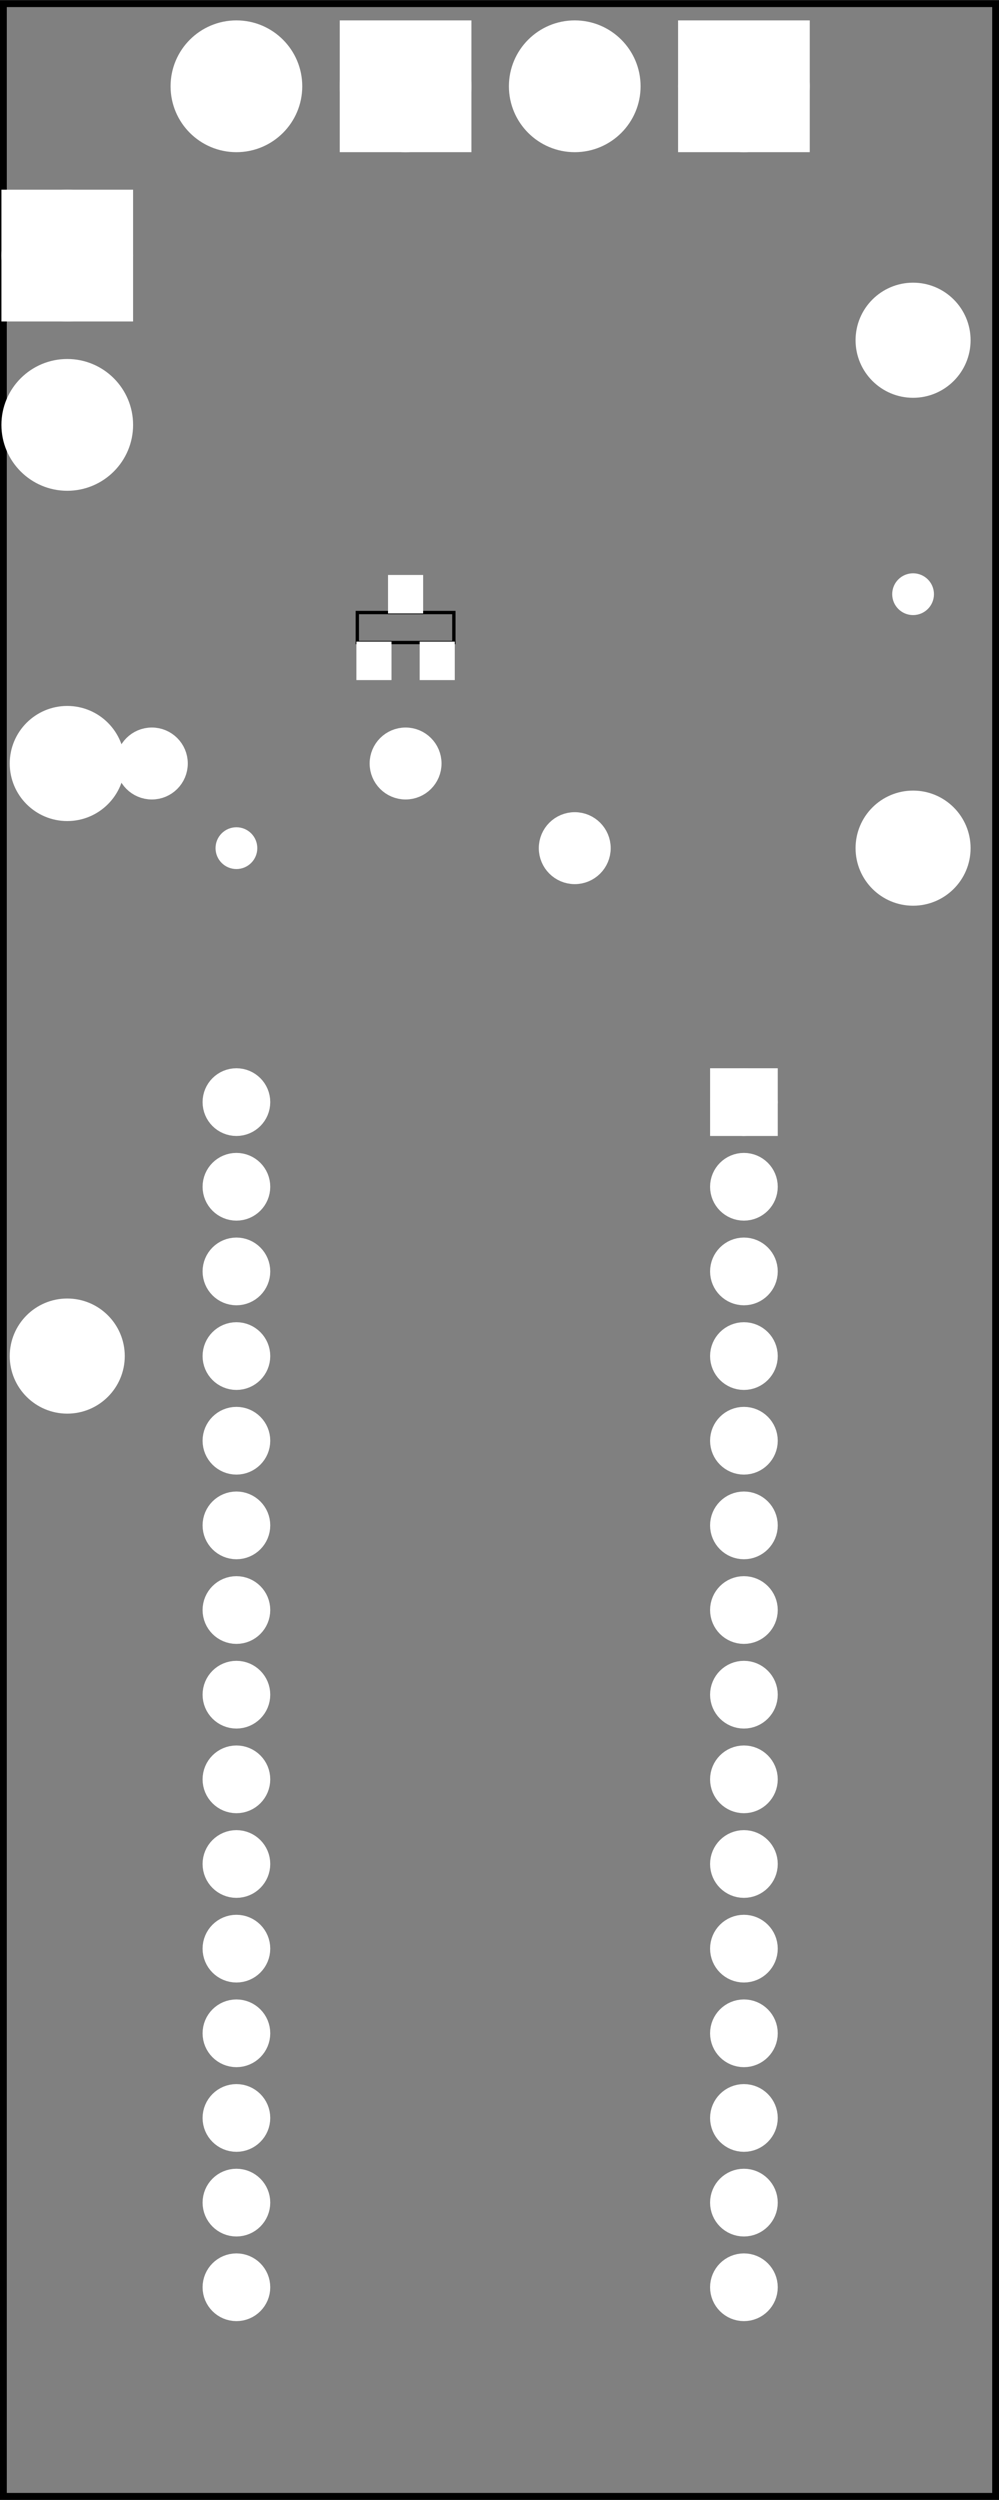 <?xml version='1.0' encoding='UTF-8' standalone='no'?>
<!-- Created with Fritzing (https://fritzing.org/) -->
<svg xmlns="http://www.w3.org/2000/svg" y="0in" version="1.2"  xmlns:svg="http://www.w3.org/2000/svg" x="0in" width="1.181in" viewBox="0 0 85.039 212.598" baseProfile="tiny" height="2.953in">
 <rect x="0" y="0" width="85.039" height="212.598" fill="#808080" stroke="none"/>
 <g transform="matrix(-1, 0, 0, 1, 85.039, 0)">
  <g partID="854187941">
   <g id="silkscreen0">
    <rect y="0.288" stroke-width="0.576" stroke="black" width="84.463" x="0.288" fill="none" height="212.022"/>
   </g>
  </g>
  <g partID="854187940">
   <g id="board">
    <rect y="0.288" stroke-width="0.5" stroke="black" width="84.463" x="0.288" fill="none" id="boardoutline" height="212.022" fill-opacity="0.5"/>
   </g>
  </g>
  <g partID="854187661">
   <g transform="translate(46.262,49.245)">
    <g flipped="1" id="silkscreen0">
     <g transform="matrix(-1, 0, 0, 1, 8.504, 0)">
      <g>
       <g>
        <g>
         <rect y="2.835" stroke-width="0.283" width="8.22" x="0.142" stroke="black" fill="none" height="2.551" stroke-opacity="1"/>
        </g>
       </g>
      </g>
     </g>
    </g>
   </g>
  </g>
  <g partID="854187941">
   <g id="silkscreen0">
    <rect y="0.288" stroke-width="0.576" stroke="black" width="84.463" x="0.288" fill="none" height="212.022"/>
   </g>
  </g>
  <g partID="854185110">
   <g transform="translate(14.453,-8.389)">
    <g transform="matrix(1,0,0,1,0,0)">
     <g id="copper0">
      <circle stroke-width="2.563" cy="15.71" stroke="white" fill="white" id="connector0pad" connectorname="A" cx="21.661" r="4.323"/>
      <circle stroke-width="2.563" cy="15.71" stroke="white" fill="white" id="connector1pad" connectorname="C" cx="7.261" r="4.323"/>
      <path stroke-width="0.72" stroke="white" fill="white" d="m2.017,10.466,10.488,0,0,10.488,-10.488,0,0,-10.488zM3.86,15.71a3.402,3.402,0,1,0,6.803,0,3.402,3.402,0,1,0,-6.803,0z"/>
     </g>
    </g>
   </g>
  </g>
  <g partID="854180940">
   <g transform="translate(43.253,-8.389)">
    <g transform="matrix(1,0,0,1,0,0)">
     <g id="copper0">
      <circle stroke-width="2.563" cy="15.71" stroke="white" fill="white" id="connector0pad" connectorname="A" cx="21.661" r="4.323"/>
      <circle stroke-width="2.563" cy="15.71" stroke="white" fill="white" id="connector1pad" connectorname="C" cx="7.261" r="4.323"/>
      <path stroke-width="0.72" stroke="white" fill="white" d="m2.017,10.466,10.488,0,0,10.488,-10.488,0,0,-10.488zM3.86,15.71a3.402,3.402,0,1,0,6.803,0,3.402,3.402,0,1,0,-6.803,0z"/>
     </g>
    </g>
   </g>
  </g>
  <g partID="854178320">
   <g transform="translate(95.024,14.459)">
    <g transform="matrix(0,1,-1,0,0,0)">
     <g id="copper0">
      <circle stroke-width="2.563" cy="15.71" stroke="white" fill="white" id="connector0pad" connectorname="A" cx="21.661" r="4.323"/>
      <circle stroke-width="2.563" cy="15.71" stroke="white" fill="white" id="connector1pad" connectorname="C" cx="7.261" r="4.323"/>
      <path stroke-width="0.72" stroke="white" fill="white" d="m2.017,10.466,10.488,0,0,10.488,-10.488,0,0,-10.488zM3.86,15.71a3.402,3.402,0,1,0,6.803,0,3.402,3.402,0,1,0,-6.803,0z"/>
     </g>
    </g>
   </g>
  </g>
  <g partID="854105180">
   <g transform="translate(18.114,82.92)">
    <g id="copper0">
     <circle stroke-width="1.944" stroke="white" cy="10.8" fill="white" id="connector16pad" cx="3.6" r="1.908"/>
     <rect y="8.892" stroke-width="1.944" x="1.692" stroke="white" width="3.814" fill="white" height="3.816"/>
     <circle stroke-width="1.944" stroke="white" cy="18" fill="white" id="connector17pad" cx="3.6" r="1.908"/>
     <circle stroke-width="1.944" stroke="white" cy="25.2" fill="white" id="connector18pad" cx="3.6" r="1.908"/>
     <circle stroke-width="1.944" stroke="white" cy="32.4" fill="white" id="connector19pad" cx="3.6" r="1.908"/>
     <circle stroke-width="1.944" stroke="white" cy="39.6" fill="white" id="connector20pad" cx="3.6" r="1.908"/>
     <circle stroke-width="1.944" stroke="white" cy="46.8" fill="white" id="connector21pad" cx="3.6" r="1.908"/>
     <circle stroke-width="1.944" stroke="white" cy="54" fill="white" id="connector22pad" cx="3.6" r="1.908"/>
     <circle stroke-width="1.944" stroke="white" cy="61.2" fill="white" id="connector23pad" cx="3.6" r="1.908"/>
     <circle stroke-width="1.944" stroke="white" cy="68.4" fill="white" id="connector24pad" cx="3.6" r="1.908"/>
     <circle stroke-width="1.944" stroke="white" cy="75.6" fill="white" id="connector25pad" cx="3.6" r="1.908"/>
     <circle stroke-width="1.944" stroke="white" cy="82.8" fill="white" id="connector26pad" cx="3.6" r="1.908"/>
     <circle stroke-width="1.944" stroke="white" cy="90" fill="white" id="connector27pad" cx="3.6" r="1.908"/>
     <circle stroke-width="1.944" stroke="white" cy="97.2" fill="white" id="connector28pad" cx="3.6" r="1.908"/>
     <circle stroke-width="1.944" stroke="white" cy="104.4" fill="white" id="connector29pad" cx="3.6" r="1.908"/>
     <circle stroke-width="1.944" stroke="white" cy="111.6" fill="white" id="connector30pad" cx="3.6" r="1.908"/>
     <circle stroke-width="1.944" stroke="white" cy="10.8" fill="white" id="connector31pad" cx="46.8" r="1.908"/>
     <circle stroke-width="1.944" stroke="white" cy="18" fill="white" id="connector32pad" cx="46.8" r="1.908"/>
     <circle stroke-width="1.944" stroke="white" cy="25.2" fill="white" id="connector33pad" cx="46.8" r="1.908"/>
     <circle stroke-width="1.944" stroke="white" cy="32.4" fill="white" id="connector34pad" cx="46.8" r="1.908"/>
     <circle stroke-width="1.944" stroke="white" cy="39.6" fill="white" id="connector35pad" cx="46.8" r="1.908"/>
     <circle stroke-width="1.944" stroke="white" cy="46.8" fill="white" id="connector36pad" cx="46.8" r="1.908"/>
     <circle stroke-width="1.944" stroke="white" cy="54" fill="white" id="connector37pad" cx="46.8" r="1.908"/>
     <circle stroke-width="1.944" stroke="white" cy="61.2" fill="white" id="connector38pad" cx="46.8" r="1.908"/>
     <circle stroke-width="1.944" stroke="white" cy="68.4" fill="white" id="connector39pad" cx="46.8" r="1.908"/>
     <circle stroke-width="1.944" stroke="white" cy="75.6" fill="white" id="connector40pad" cx="46.8" r="1.908"/>
     <circle stroke-width="1.944" stroke="white" cy="82.8" fill="white" id="connector41pad" cx="46.8" r="1.908"/>
     <circle stroke-width="1.944" stroke="white" cy="90" fill="white" id="connector42pad" cx="46.8" r="1.908"/>
     <circle stroke-width="1.944" stroke="white" cy="97.2" fill="white" id="connector43pad" cx="46.8" r="1.908"/>
     <circle stroke-width="1.944" stroke="white" cy="104.4" fill="white" id="connector44pad" cx="46.8" r="1.908"/>
     <circle stroke-width="1.944" stroke="white" cy="111.6" fill="white" id="connector45pad" cx="46.8" r="1.908"/>
    </g>
   </g>
  </g>
  <g partID="854187660">
   <g transform="translate(46.262,49.245)">
    <g flipped="1" id="copper0">
     <g transform="matrix(-1, 0, 0, 1, 8.504, 0)">
      <g>
       <g>
        <g>
         <!-- unten links -->
         <rect y="5.669" stroke-width="0.72" width="2.268" x="0.425" stroke="white" fill="white" id="connector0pin" height="2.551" fill-opacity="1"/>
         <g y="6.945" stroke-width="0.72" width="0" x="1.559" stroke="white" fill="white" id="connector0terminal" height="0"/>
         <!-- unten rechts -->
         <rect y="5.669" stroke-width="0.72" width="2.268" x="5.811" stroke="white" fill="white" id="connector1pin" height="2.551" fill-opacity="1"/>
         <g y="6.945" stroke-width="0.72" width="0" x="6.945" stroke="white" fill="white" id="connector1terminal" height="0"/>
         <!-- oben mitte -->
         <rect y="0" stroke-width="0.72" width="2.268" x="3.118" stroke="white" fill="white" id="connector2pin" height="2.551" fill-opacity="1"/>
         <g y="1.276" stroke-width="0.72" width="0" x="4.252" stroke="white" fill="white" id="connector2terminal" height="0"/>
        </g>
       </g>
      </g>
     </g>
    </g>
   </g>
  </g>
  <g partID="854197650">
   <g transform="translate(4.297,25.903)">
    <g id="copper0">
     <circle stroke-width="1.57" cy="3.017" stroke="white" fill="white" id="connector0pin" cx="3.017" r="0.992"/>
    </g>
   </g>
  </g>
  <g partID="854210220">
   <g transform="translate(4.614,69.024)">
    <g id="copper0">
     <g id="copper1">
      <!-- <rect width="55" x="10" y="15.5" fill="none" height="55" stroke="rgb(255, 191, 0)" stroke-width="20" />  -->
      <circle stroke-width="2.16" cy="3.096" stroke="white" fill="white" id="connector0pin" cx="2.7" r="1.98"/>
      <circle stroke-width="2.16" cy="3.096" stroke="white" fill="white" id="connector1pin" cx="31.5" r="1.98"/>
     </g>
    </g>
   </g>
  </g>
  <g partID="854222460">
   <g transform="translate(4.297,47.503)">
    <g id="copper0">
     <circle stroke-width="1.57" cy="3.017" stroke="white" fill="white" id="connector0pin" cx="3.017" r="0.992"/>
    </g>
   </g>
  </g>
  <g partID="854250830">
   <g transform="translate(61.897,69.103)">
    <g id="copper0">
     <circle stroke-width="1.57" cy="3.017" stroke="white" fill="white" id="connector0pin" cx="3.017" r="0.992"/>
    </g>
   </g>
  </g>
  <g partID="854264480">
   <g transform="translate(45.762,60.168)">
    <g id="copper0">
     <circle stroke-width="2.16" cy="4.752" stroke="white" fill="white" id="connector0pad" cx="4.752" r="1.98"/>
     <circle stroke-width="2.16" cy="4.752" stroke="white" fill="white" id="connector1pad" cx="26.352" r="1.98"/>
    </g>
   </g>
  </g>
  <g partID="854266840">
   <g transform="translate(76.297,61.903)">
    <g id="copper0">
     <circle stroke-width="1.57" cy="3.017" stroke="white" fill="white" id="connector0pin" cx="3.017" r="0.992"/>
    </g>
   </g>
  </g>
  <g partID="854266870">
   <g transform="translate(76.297,112.303)">
    <g id="copper0">
     <circle stroke-width="1.57" cy="3.017" stroke="white" fill="white" id="connector0pin" cx="3.017" r="0.992"/>
    </g>
   </g>
  </g>
  <g partID="854294020">
   <g transform="translate(73.179,109.185)">
    <g id="copper0">
     <circle stroke-width="2.137" cy="6.135" stroke="white" fill="white" id="nonconn0" cx="6.135" r="3.827"/>
    </g>
   </g>
  </g>
  <g partID="854294250">
   <g transform="translate(44.379,1.185)">
    <g id="copper0">
     <circle stroke-width="2.137" cy="6.135" stroke="white" fill="white" id="nonconn0" cx="6.135" r="3.827"/>
    </g>
   </g>
  </g>
  <g partID="854294270">
   <g transform="translate(58.779,1.185)">
    <g id="copper0">
     <circle stroke-width="2.137" cy="6.135" stroke="white" fill="white" id="nonconn0" cx="6.135" r="3.827"/>
    </g>
   </g>
  </g>
  <g partID="854294290">
   <g transform="translate(73.179,15.585)">
    <g id="copper0">
     <circle stroke-width="2.137" cy="6.135" stroke="white" fill="white" id="nonconn0" cx="6.135" r="3.827"/>
    </g>
   </g>
  </g>
  <g partID="854294230">
   <g transform="translate(29.979,1.185)">
    <g id="copper0">
     <circle stroke-width="2.137" cy="6.135" stroke="white" fill="white" id="nonconn0" cx="6.135" r="3.827"/>
    </g>
   </g>
  </g>
  <g partID="854294210">
   <g transform="translate(15.579,1.185)">
    <g id="copper0">
     <circle stroke-width="2.137" cy="6.135" stroke="white" fill="white" id="nonconn0" cx="6.135" r="3.827"/>
    </g>
   </g>
  </g>
  <g partID="854294310">
   <g transform="translate(73.179,29.985)">
    <g id="copper0">
     <circle stroke-width="2.137" cy="6.135" stroke="white" fill="white" id="nonconn0" cx="6.135" r="3.827"/>
    </g>
   </g>
  </g>
  <g partID="854294050">
   <g transform="translate(73.179,58.785)">
    <g id="copper0">
     <circle stroke-width="2.137" cy="6.135" stroke="white" fill="white" id="nonconn0" cx="6.135" r="3.827"/>
    </g>
   </g>
  </g>
  <g partID="854294090">
   <g transform="translate(1.179,65.985)">
    <g id="copper0">
     <circle stroke-width="2.137" cy="6.135" stroke="white" fill="white" id="nonconn0" cx="6.135" r="3.827"/>
    </g>
   </g>
  </g>
  <g partID="854294070">
   <g transform="translate(1.179,22.785)">
    <g id="copper0">
     <circle stroke-width="2.137" cy="6.135" stroke="white" fill="white" id="nonconn0" cx="6.135" r="3.827"/>
    </g>
   </g>
  </g>
 </g>
</svg>

